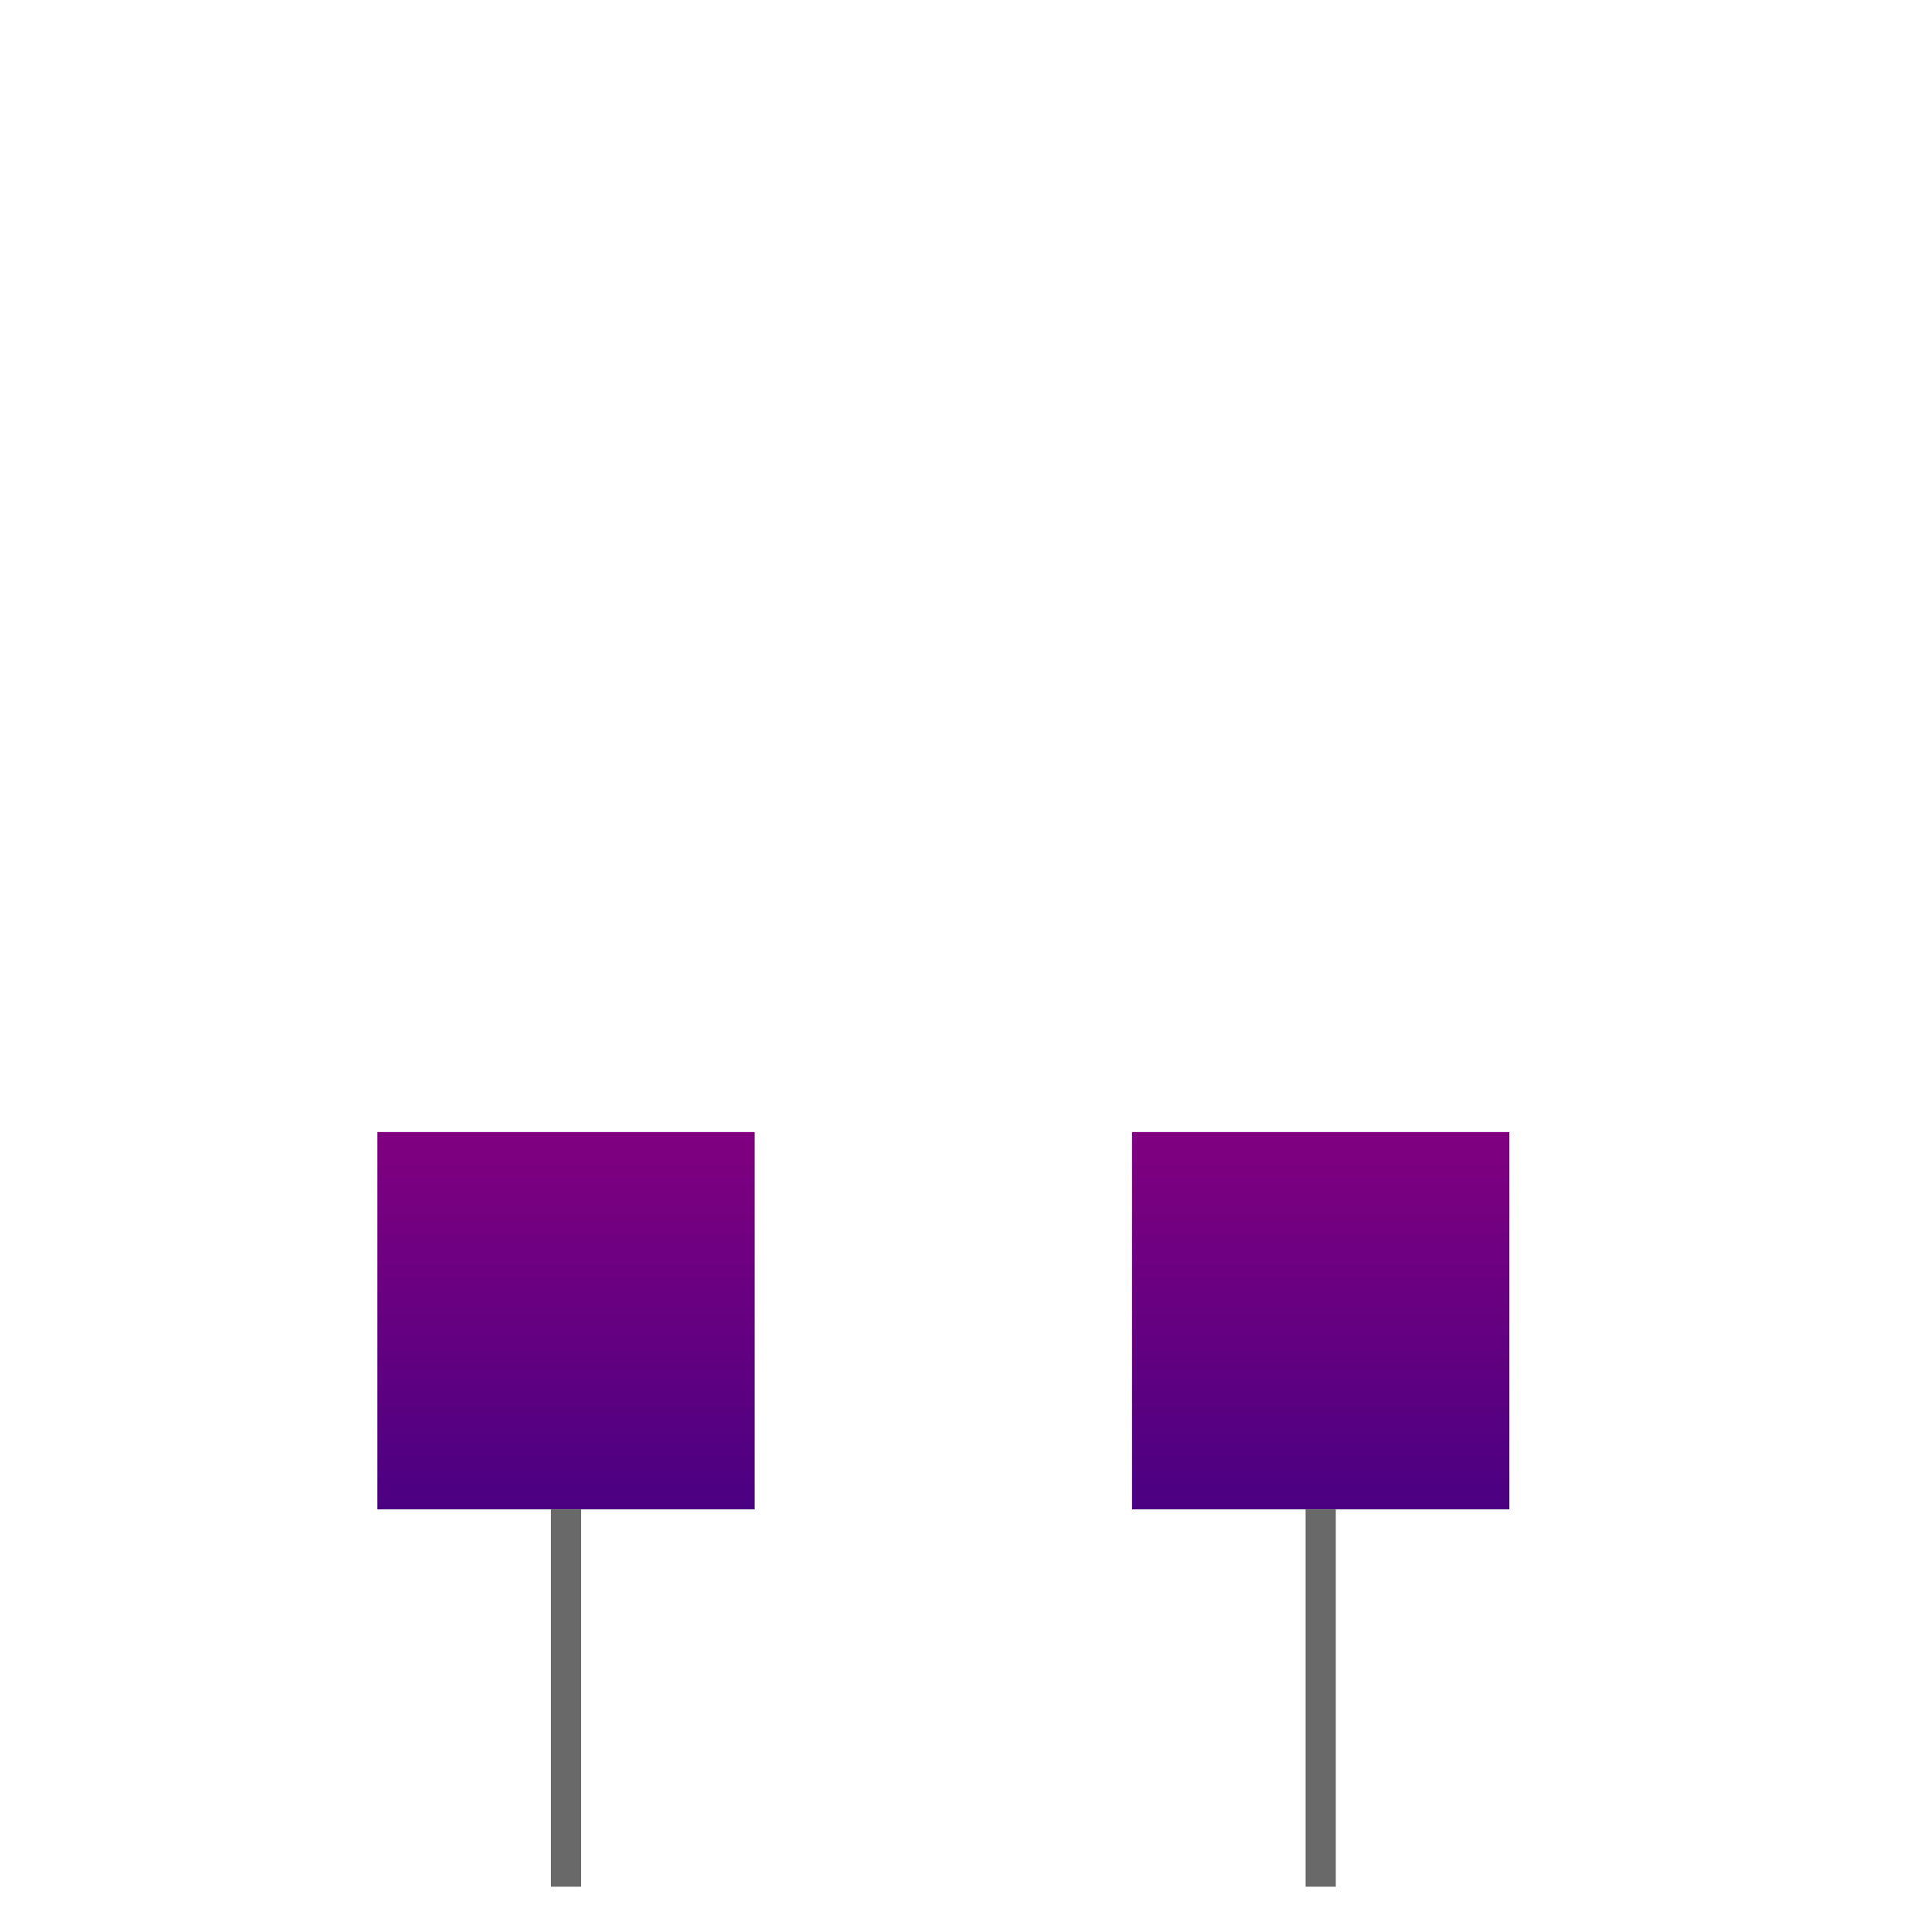 <svg viewBox="0 0 256 256" width="256" height="256">
  <!-- Left Heel -->
  <defs>
    <linearGradient id="heelGradient" x1="0" y1="0" x2="0" y2="1">
      <stop offset="0%" stop-color="rgb(128, 0, 128)" />
      <stop offset="100%" stop-color="rgb(75, 0, 130)" />
    </linearGradient>
  </defs>
  <!-- Left Shoe Body -->
  <path d="M50,150 L50,200 L100,200 L100,150 Z" fill="url(#heelGradient)" />
  <!-- Left Stiletto Heel -->
  <line x1="75" y1="200" x2="75" y2="250" stroke="rgb(105, 105, 105)" stroke-width="4" />

  <!-- Right Heel -->
  <!-- Right Shoe Body -->
  <path d="M150,150 L150,200 L200,200 L200,150 Z" fill="url(#heelGradient)" />
  <!-- Right Stiletto Heel -->
  <line x1="175" y1="200" x2="175" y2="250" stroke="rgb(105, 105, 105)" stroke-width="4" />
</svg>